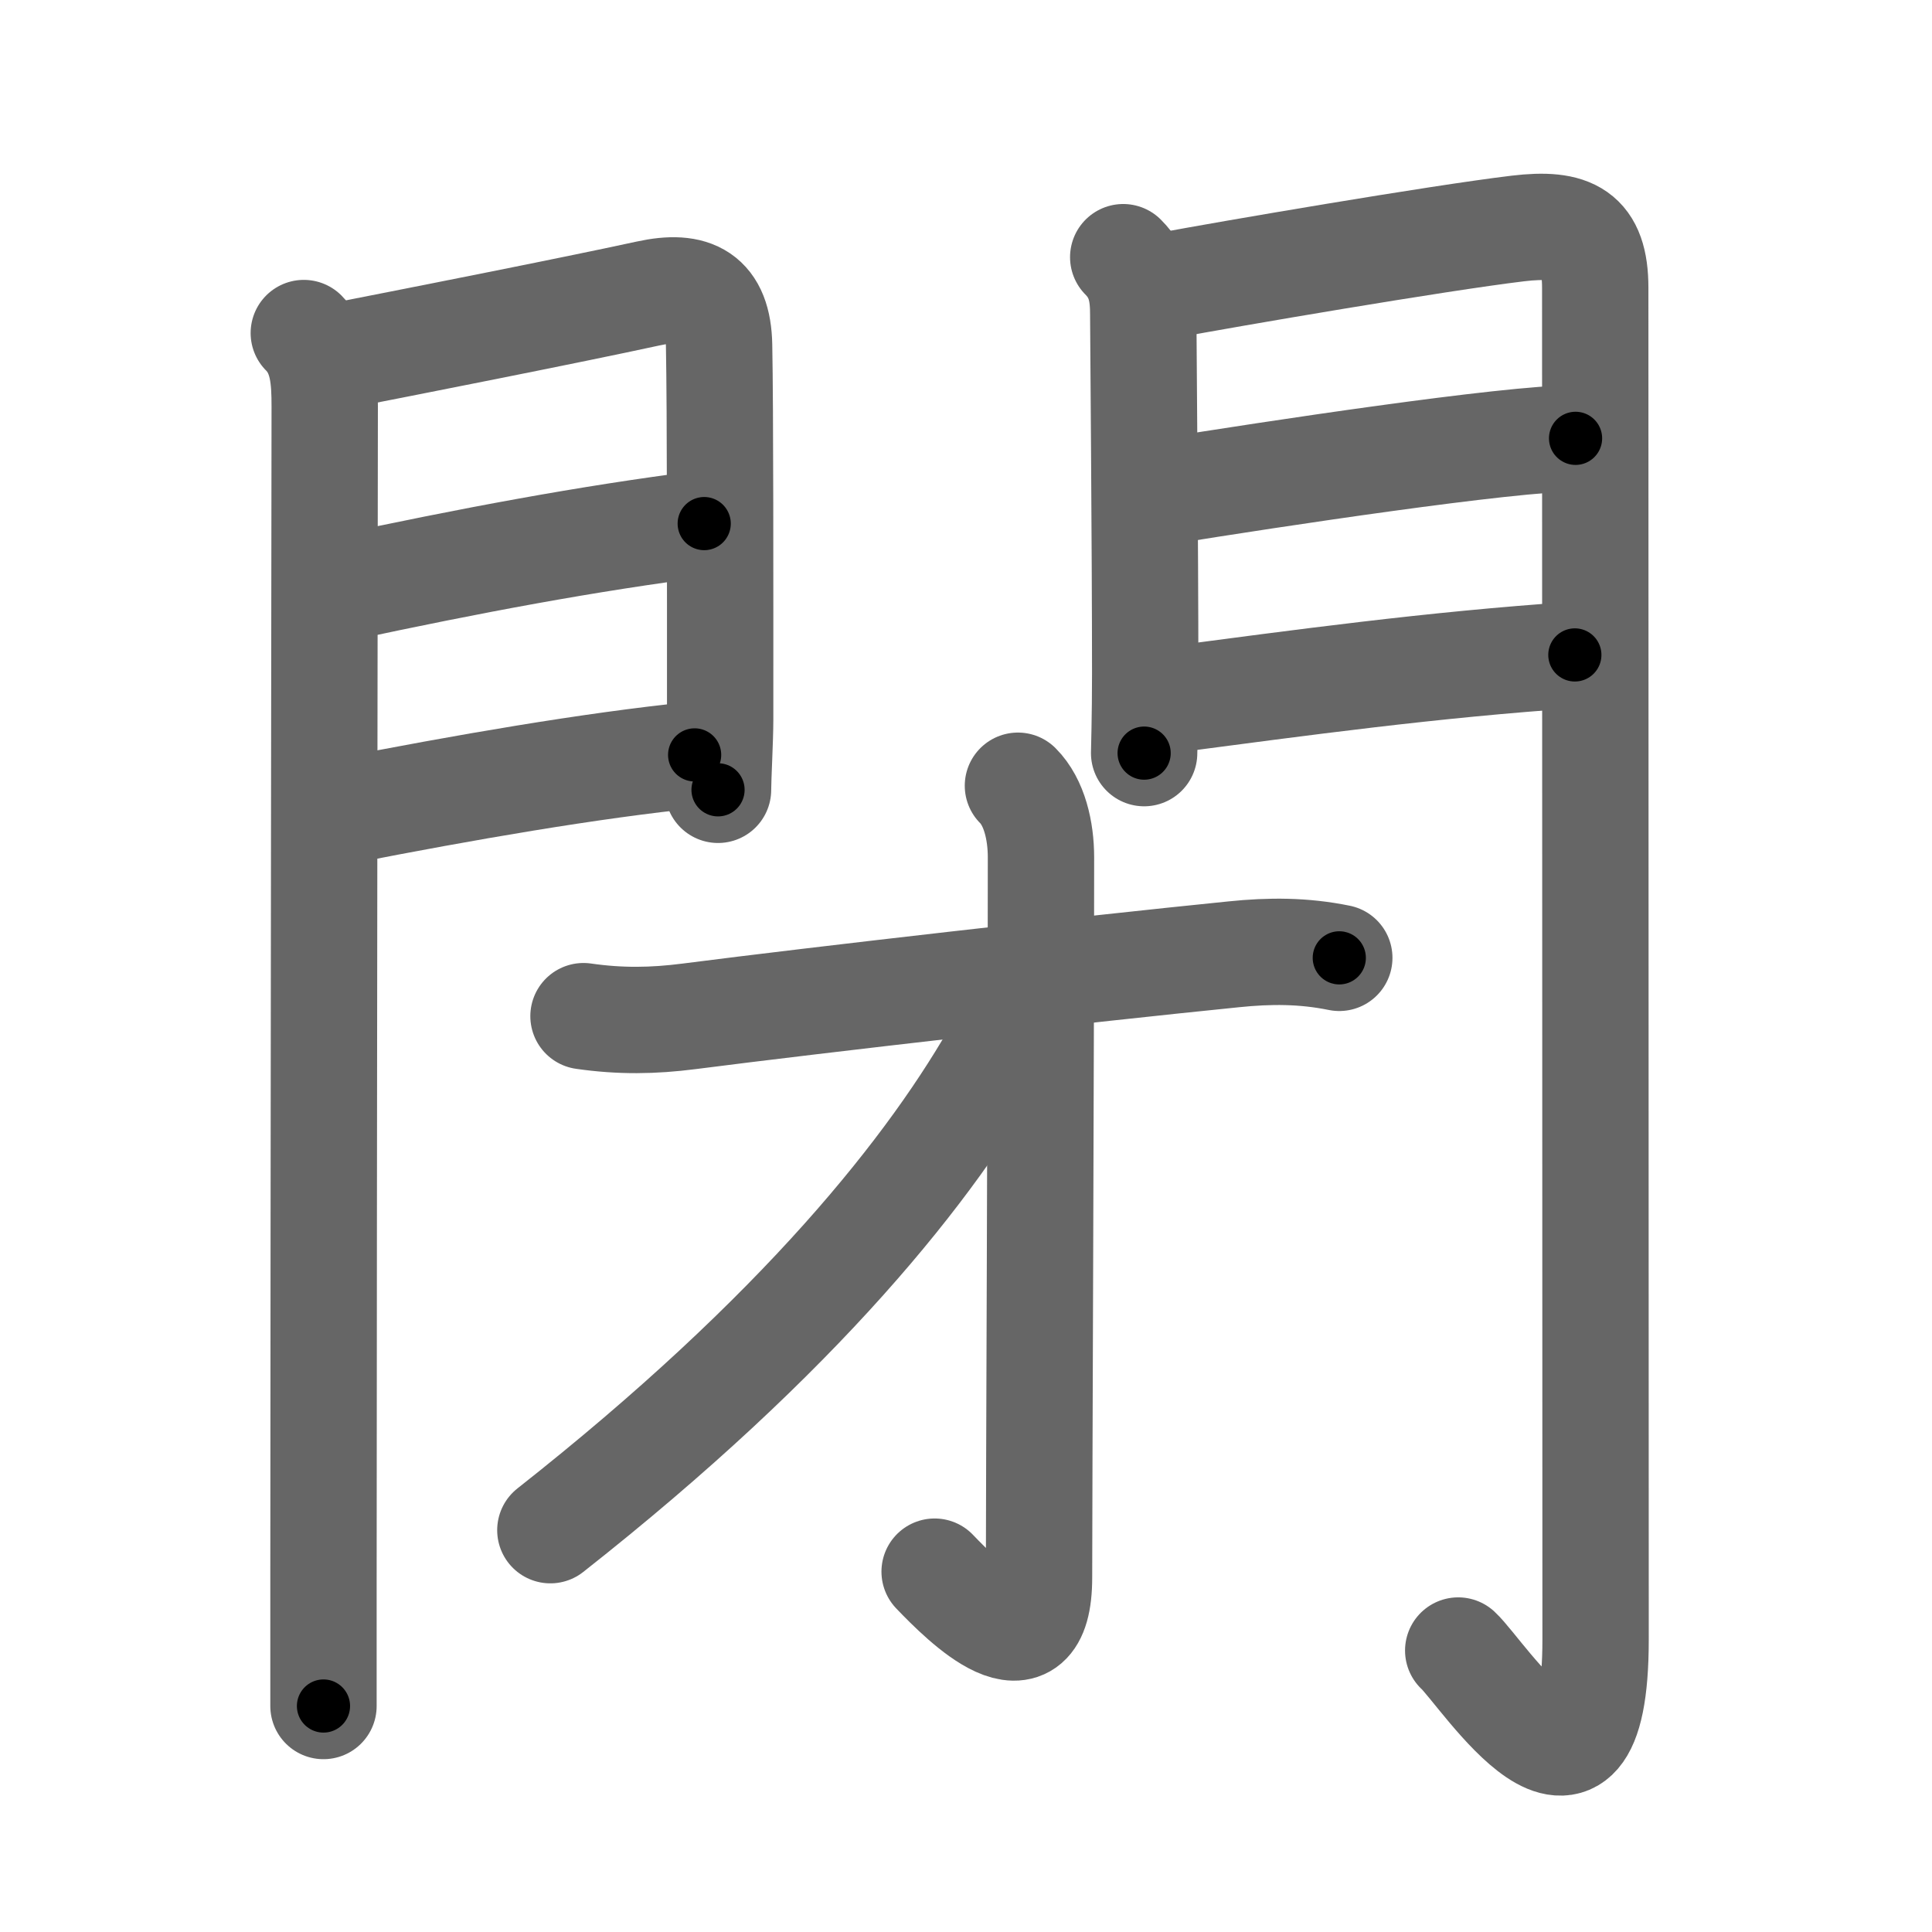 <svg xmlns="http://www.w3.org/2000/svg" width="109" height="109" viewBox="0 0 109 109" id="9589"><g fill="none" stroke="#666" stroke-width="6" stroke-linecap="round" stroke-linejoin="round"><g><g><g><path d="M17.14,18.79c1.1,1.1,1.18,2.59,1.18,4.15c0,0.7-0.06,43.44-0.07,66.31c0,2.63,0,4.99,0,7" /><path d="M18.91,20.12c3.84-0.75,13.24-2.6,17.65-3.56c2.56-0.56,3.96,0.16,4.01,2.93c0.07,3.59,0.06,13.15,0.06,21.14c0,1.04-0.12,3.24-0.12,3.93" /><path d="M19.27,33.18c7.23-1.55,13.86-2.8,20.46-3.64" /><path d="M19.41,45.75c6.69-1.31,13.87-2.56,19.78-3.16" /></g><g><path d="M63.37,14.51c1,1,1.13,2.11,1.13,3.24c0,0.63,0.11,13.12,0.11,20.25c0,2.45-0.06,4.38-0.06,4.49" /><path d="M65.8,16.11c3.42-0.64,15.26-2.67,19.84-3.22c3.02-0.36,4.36,0.3,4.36,3.35c0,20.42,0.02,61.68,0.02,76.26c0,11.99-6.36,1.9-7.75,0.62" /><path d="M65.74,27.72c6.01-0.97,19.34-2.99,23.15-2.99" /><path d="M65.8,39.51c7.7-1.01,14.95-2.01,23.05-2.56" /></g></g><g><g><path d="M32.92,57.33c2.08,0.3,3.94,0.27,5.96,0.01c7.47-0.96,22.28-2.65,30.73-3.5c2.03-0.21,3.94-0.21,5.95,0.2" /><g><path d="M57.43,44.33c0.93,0.93,1.3,2.54,1.3,4.04c0,10.88-0.11,36.1-0.11,40.63c0,5.63-4.25,1.38-5.89-0.33" /></g><path d="M57.43,55.89c0.07,0.73-0.36,1.99-0.9,2.95c-3.91,7.03-11.41,16.41-25.48,27.49" /></g></g></g></g><g fill="none" stroke="#000" stroke-width="3" stroke-linecap="round" stroke-linejoin="round"><path d="M17.14,18.79c1.1,1.1,1.18,2.59,1.18,4.15c0,0.7-0.06,43.44-0.07,66.31c0,2.63,0,4.99,0,7" stroke-dasharray="77.751" stroke-dashoffset="77.751"><animate attributeName="stroke-dashoffset" values="77.751;77.751;0" dur="0.585s" fill="freeze" begin="0s;9589.click" /></path><path d="M18.91,20.12c3.84-0.75,13.24-2.6,17.65-3.56c2.56-0.56,3.96,0.16,4.01,2.93c0.07,3.59,0.06,13.15,0.06,21.14c0,1.04-0.12,3.24-0.12,3.93" stroke-dasharray="49.143" stroke-dashoffset="49.143"><animate attributeName="stroke-dashoffset" values="49.143" fill="freeze" begin="9589.click" /><animate attributeName="stroke-dashoffset" values="49.143;49.143;0" keyTimes="0;0.544;1" dur="1.076s" fill="freeze" begin="0s;9589.click" /></path><path d="M19.27,33.18c7.23-1.55,13.86-2.8,20.46-3.64" stroke-dasharray="20.789" stroke-dashoffset="20.789"><animate attributeName="stroke-dashoffset" values="20.789" fill="freeze" begin="9589.click" /><animate attributeName="stroke-dashoffset" values="20.789;20.789;0" keyTimes="0;0.838;1" dur="1.284s" fill="freeze" begin="0s;9589.click" /></path><path d="M19.41,45.75c6.69-1.31,13.87-2.56,19.78-3.16" stroke-dasharray="20.038" stroke-dashoffset="20.038"><animate attributeName="stroke-dashoffset" values="20.038" fill="freeze" begin="9589.click" /><animate attributeName="stroke-dashoffset" values="20.038;20.038;0" keyTimes="0;0.865;1" dur="1.484s" fill="freeze" begin="0s;9589.click" /></path><path d="M63.37,14.51c1,1,1.13,2.11,1.13,3.24c0,0.63,0.11,13.12,0.11,20.25c0,2.45-0.06,4.38-0.06,4.49" stroke-dasharray="28.278" stroke-dashoffset="28.278"><animate attributeName="stroke-dashoffset" values="28.278" fill="freeze" begin="9589.click" /><animate attributeName="stroke-dashoffset" values="28.278;28.278;0" keyTimes="0;0.84;1" dur="1.767s" fill="freeze" begin="0s;9589.click" /></path><path d="M65.8,16.11c3.42-0.64,15.26-2.67,19.84-3.22c3.02-0.36,4.36,0.3,4.36,3.35c0,20.42,0.02,61.68,0.02,76.26c0,11.99-6.36,1.9-7.75,0.62" stroke-dasharray="117.574" stroke-dashoffset="117.574"><animate attributeName="stroke-dashoffset" values="117.574" fill="freeze" begin="9589.click" /><animate attributeName="stroke-dashoffset" values="117.574;117.574;0" keyTimes="0;0.667;1" dur="2.651s" fill="freeze" begin="0s;9589.click" /></path><path d="M65.74,27.72c6.01-0.97,19.34-2.99,23.15-2.99" stroke-dasharray="23.354" stroke-dashoffset="23.354"><animate attributeName="stroke-dashoffset" values="23.354" fill="freeze" begin="9589.click" /><animate attributeName="stroke-dashoffset" values="23.354;23.354;0" keyTimes="0;0.919;1" dur="2.885s" fill="freeze" begin="0s;9589.click" /></path><path d="M65.8,39.51c7.7-1.01,14.95-2.01,23.05-2.56" stroke-dasharray="23.197" stroke-dashoffset="23.197"><animate attributeName="stroke-dashoffset" values="23.197" fill="freeze" begin="9589.click" /><animate attributeName="stroke-dashoffset" values="23.197;23.197;0" keyTimes="0;0.926;1" dur="3.117s" fill="freeze" begin="0s;9589.click" /></path><path d="M32.92,57.33c2.08,0.3,3.94,0.27,5.96,0.01c7.47-0.96,22.28-2.65,30.73-3.5c2.03-0.21,3.94-0.21,5.95,0.2" stroke-dasharray="42.887" stroke-dashoffset="42.887"><animate attributeName="stroke-dashoffset" values="42.887" fill="freeze" begin="9589.click" /><animate attributeName="stroke-dashoffset" values="42.887;42.887;0" keyTimes="0;0.879;1" dur="3.546s" fill="freeze" begin="0s;9589.click" /></path><path d="M57.43,44.33c0.93,0.93,1.3,2.54,1.3,4.04c0,10.88-0.11,36.1-0.11,40.63c0,5.63-4.25,1.38-5.89-0.33" stroke-dasharray="54.069" stroke-dashoffset="54.069"><animate attributeName="stroke-dashoffset" values="54.069" fill="freeze" begin="9589.click" /><animate attributeName="stroke-dashoffset" values="54.069;54.069;0" keyTimes="0;0.868;1" dur="4.087s" fill="freeze" begin="0s;9589.click" /></path><path d="M57.43,55.89c0.07,0.73-0.36,1.99-0.9,2.95c-3.91,7.03-11.41,16.41-25.48,27.49" stroke-dasharray="40.834" stroke-dashoffset="40.834"><animate attributeName="stroke-dashoffset" values="40.834" fill="freeze" begin="9589.click" /><animate attributeName="stroke-dashoffset" values="40.834;40.834;0" keyTimes="0;0.909;1" dur="4.495s" fill="freeze" begin="0s;9589.click" /></path></g></svg>
